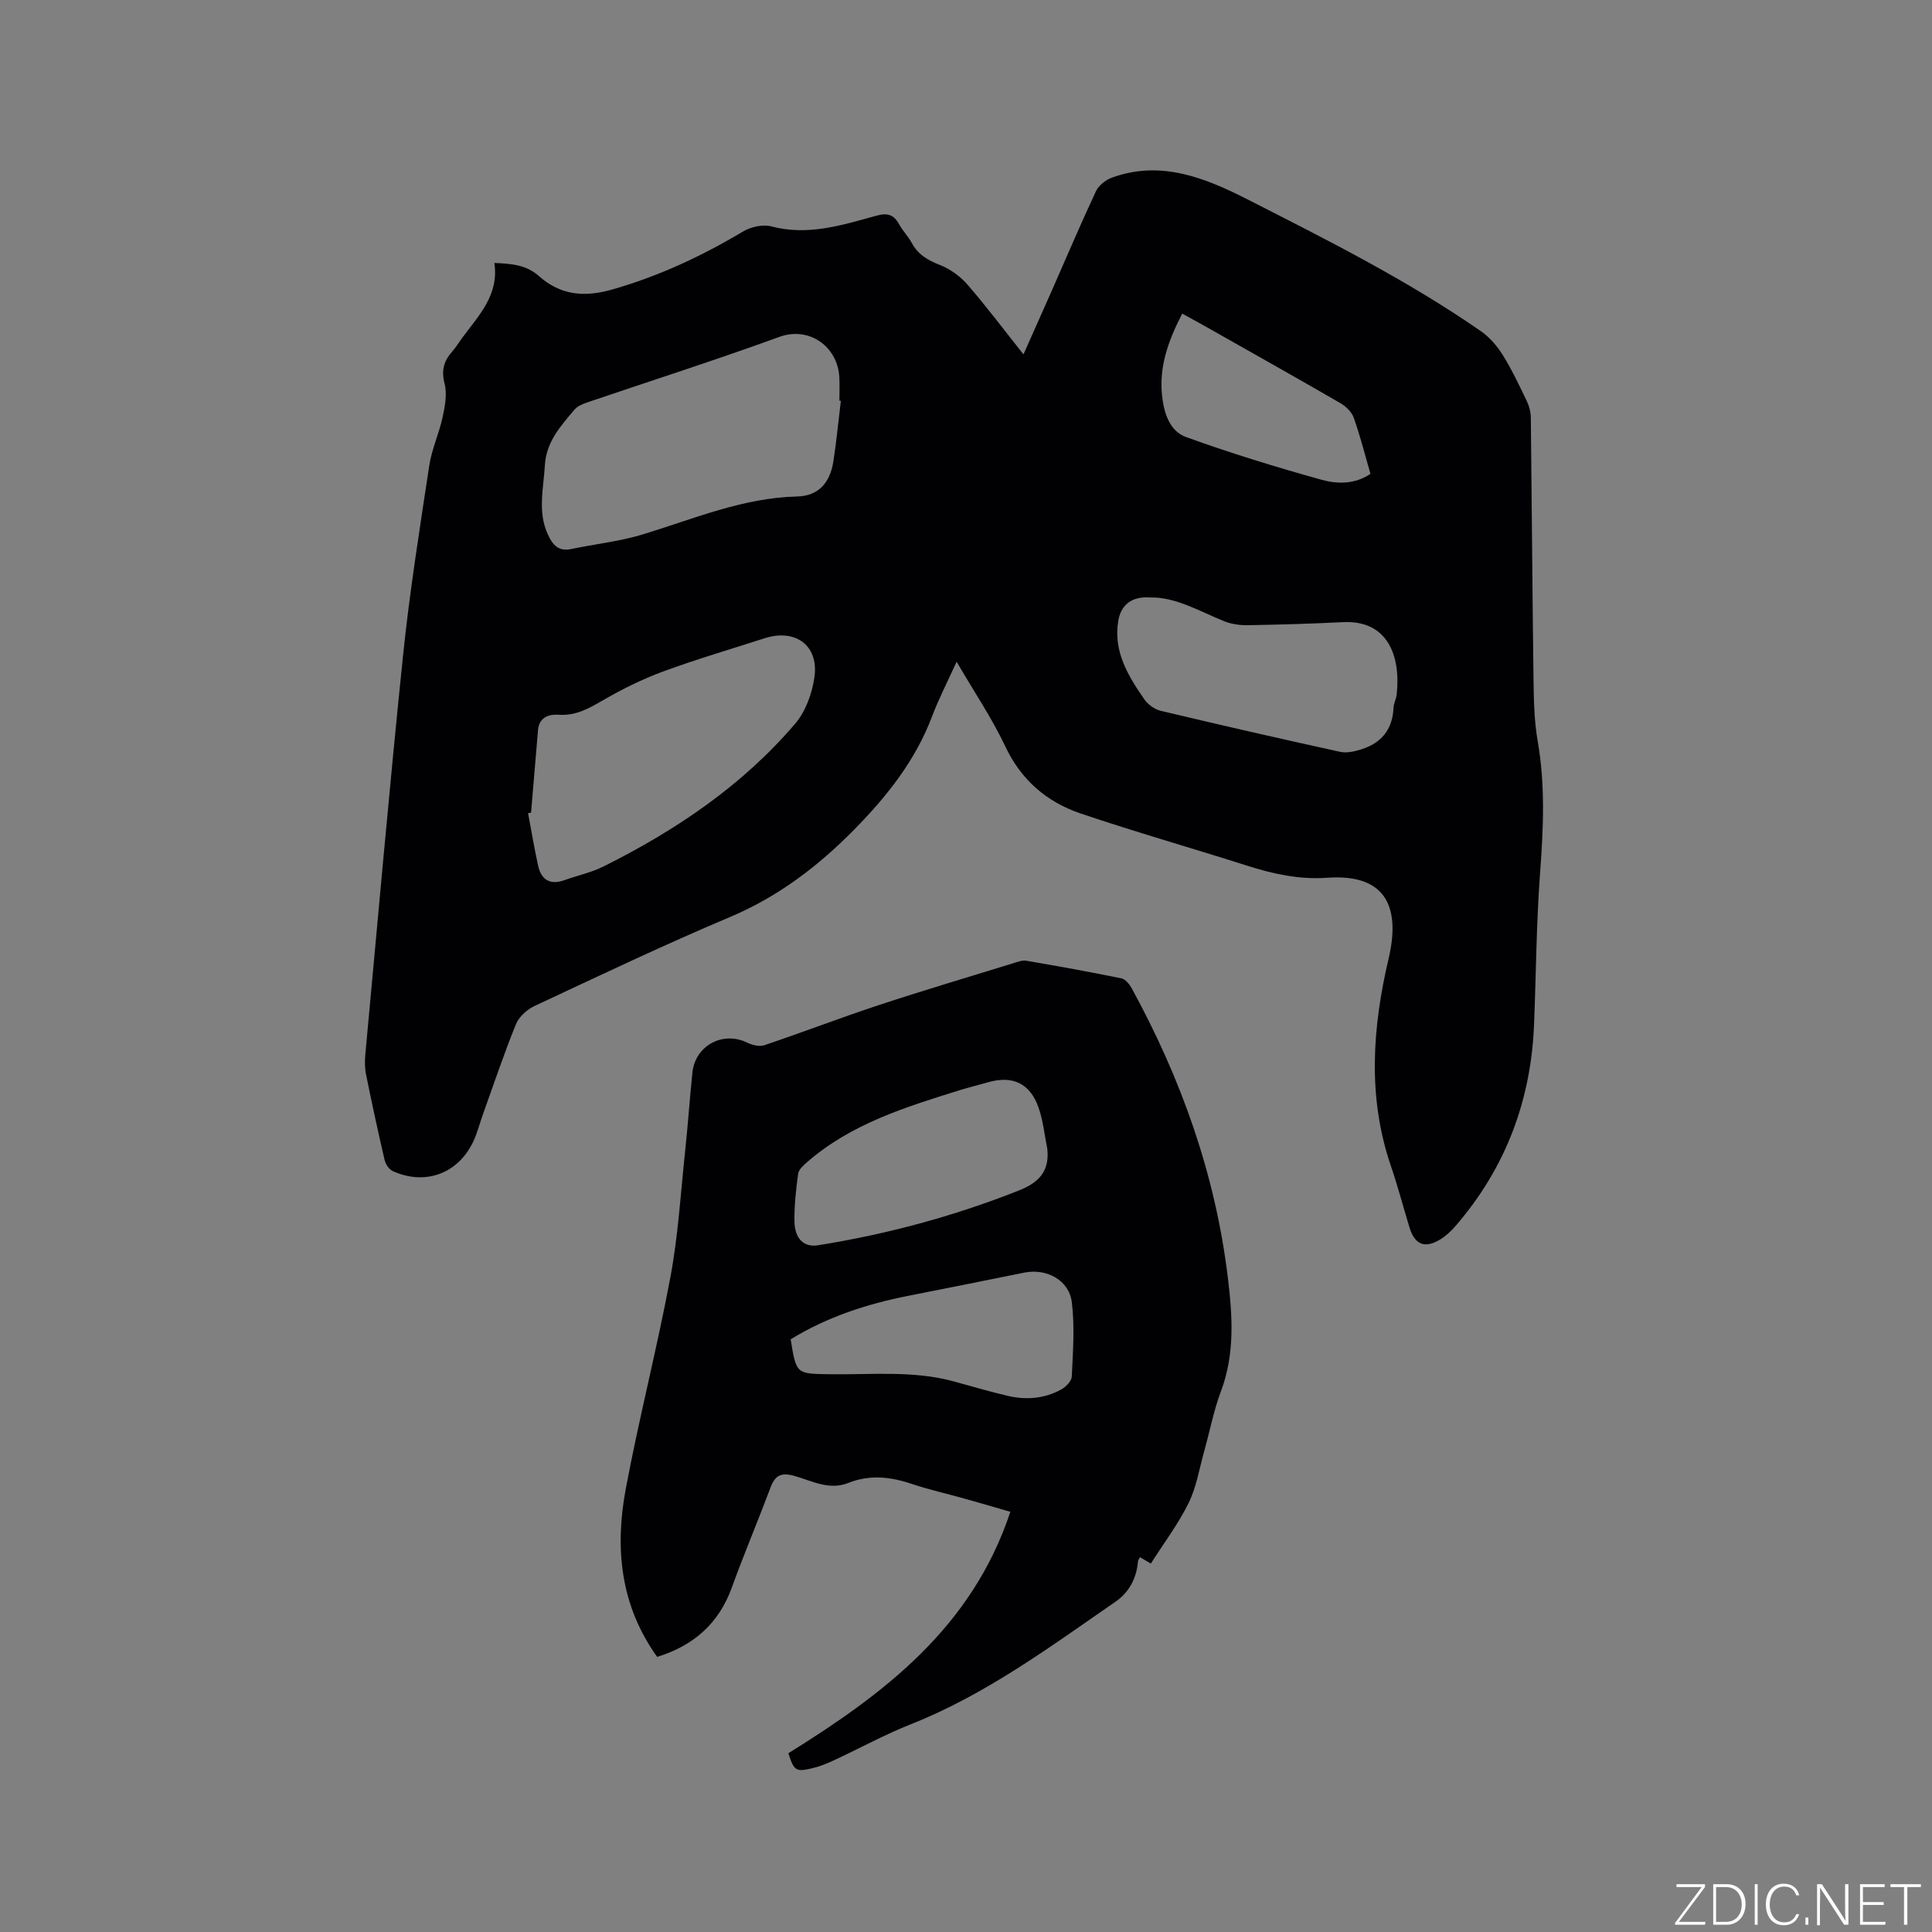 <svg enable-background="new 0 0 400 400" viewBox="0 0 400 400" xmlns="http://www.w3.org/2000/svg"><rect x="0" y="0" width="400" height="400" fill="#808080" stroke="none"/><g fill="#fafbfc"><path d="m346.9 398 5.4-7.3h-5.2v-.6h5.9v.6l-5.4 7.2h5.5l-.1.6h-6.2v-.5z"/><path d="m354.7 390.1h2.8c2.3 0 3.9 1.6 3.9 4.1s-1.6 4.3-3.9 4.3h-2.8zm.6 7.8h2c2.2 0 3.3-1.6 3.3-3.6 0-1.8-1-3.6-3.3-3.6h-2z"/><path d="m363.9 390.1v8.4h-.6v-8.4z"/><path d="m372.5 396.3c-.4 1.3-1.4 2.3-3.2 2.3-2.4 0-3.7-1.9-3.7-4.3 0-2.3 1.2-4.3 3.7-4.3 1.8 0 2.9 1 3.2 2.4h-.6c-.4-1.1-1.1-1.8-2.5-1.8-2.1 0-3 1.9-3 3.7s.9 3.7 3 3.7c1.4 0 2.1-.7 2.5-1.7z"/><path d="m373.8 398.5v-1.5h.6v1.5z"/><path d="m376.2 398.5v-8.4h1c1.3 2 4.4 6.7 4.9 7.6-.1-1.2-.1-2.4-.1-3.8v-3.8h.7v8.4h-.9c-1.2-1.9-4.4-6.8-5-7.7.1 1.1 0 2.3 0 3.9v3.9h-.6z"/><path d="m390 394.4h-4.3v3.5h4.7l-.1.6h-5.2v-8.4h5.1v.6h-4.5v3.1h4.3z"/><path d="m394.2 390.7h-2.8v-.6h6.3v.6h-2.8v7.8h-.7z"/></g><path d="m198.06 137c-1.9 4.19-3.7 7.65-5.07 11.28-3.44 9.14-9.34 16.56-16.07 23.41-7.48 7.61-15.76 13.94-25.76 18.16-13.65 5.76-27.04 12.14-40.47 18.42-1.56.73-3.23 2.22-3.86 3.76-2.51 6.17-4.62 12.49-6.87 18.76-.68 1.89-1.16 3.87-2.03 5.67-3.17 6.57-9.93 9.02-16.59 6.01-.78-.35-1.51-1.43-1.71-2.3-1.37-5.88-2.64-11.78-3.84-17.69-.27-1.32-.28-2.73-.16-4.08 2.56-27.55 4.97-55.11 7.81-82.63 1.36-13.17 3.45-26.26 5.43-39.36.52-3.42 2.05-6.68 2.78-10.09.48-2.24.95-4.75.4-6.87-.71-2.73-.18-4.68 1.55-6.64.77-.87 1.38-1.88 2.07-2.82 3.41-4.65 7.69-8.89 6.68-15.55 3.63.17 6.6.39 9.23 2.72 4.37 3.88 9.22 4.46 15.06 2.81 9.69-2.75 18.59-6.91 27.18-12.03 1.63-.97 4.11-1.54 5.87-1.07 7.61 2.02 14.68-.27 21.79-2.22 2.26-.62 3.56-.23 4.66 1.77.76 1.39 1.92 2.55 2.67 3.94 1.3 2.38 3.3 3.53 5.79 4.5 2.12.83 4.21 2.34 5.71 4.07 3.93 4.53 7.53 9.34 11.59 14.44 2.05-4.62 3.9-8.74 5.72-12.87 3.08-6.98 6.05-14 9.28-20.9.57-1.21 2.01-2.35 3.31-2.82 10.11-3.7 19.33.06 27.99 4.46 16.51 8.4 33.1 16.72 48.38 27.31 1.81 1.25 3.39 3.09 4.56 4.97 1.9 3.05 3.43 6.33 4.99 9.57.48 1.01.79 2.2.81 3.32.21 18.13.32 36.26.56 54.39.06 4.23.14 8.53.87 12.68 1.58 9.08 1.17 18.09.49 27.21-.78 10.45-.83 20.95-1.25 31.43-.63 15.76-5.91 29.74-16.26 41.71-.89 1.03-1.93 2.01-3.08 2.73-3.25 2.02-5.36 1.17-6.46-2.45-1.29-4.26-2.43-8.56-3.86-12.77-4.87-14.26-3.79-28.7-.45-42.89 2.33-9.92.06-17.63-12.71-16.72-5.71.41-11.12-.76-16.52-2.48-11.49-3.66-23.09-6.96-34.51-10.82-7.04-2.38-12.36-6.93-15.66-13.97-2.75-5.81-6.4-11.19-10.04-17.46zm-23.97-54.01c-.1-.01-.2-.02-.3-.03 0-1.59.06-3.18-.01-4.77-.29-6.4-6.22-10.72-12.49-8.42-13.12 4.79-26.44 9.03-39.66 13.53-.97.33-2.07.77-2.69 1.51-2.86 3.38-5.85 6.67-6.13 11.51-.27 4.83-1.56 9.66.64 14.39.99 2.13 2.19 3.51 4.83 2.96 4.96-1.05 10.06-1.57 14.88-3.05 10.5-3.21 20.65-7.56 31.92-7.83 4.33-.11 6.75-2.79 7.45-7.19.65-4.19 1.05-8.41 1.56-12.61zm-64.14 85.26c-.21.04-.41.08-.62.11.68 3.6 1.28 7.21 2.06 10.79.65 3.02 2.48 4.16 5.53 3.06 2.68-.97 5.53-1.56 8.06-2.83 14.98-7.49 28.73-16.74 39.67-29.57 2.17-2.55 3.52-6.31 3.98-9.69.89-6.51-3.97-10.01-10.3-7.98-7.04 2.26-14.15 4.35-21.08 6.9-4.31 1.59-8.49 3.67-12.46 5.97-2.9 1.68-5.57 3.21-9.11 2.97-1.98-.14-4.07.48-4.29 3.18-.48 5.7-.96 11.39-1.44 17.09zm128.11-44.55c-3.84-.27-6.02 1.61-6.55 4.92-1.01 6.33 2.06 11.3 5.38 16.13.75 1.09 2.14 2.11 3.41 2.41 12.36 2.95 24.75 5.78 37.16 8.5 1.38.3 3.03-.09 4.43-.53 4.13-1.31 6.43-4.13 6.62-8.57.04-.93.56-1.83.66-2.77.88-8.09-1.91-15.45-11.15-14.98-6.55.33-13.1.52-19.66.63-1.63.03-3.38-.21-4.88-.81-5.18-2.09-10.07-5.06-15.42-4.93zm6.71-58.77c-2.84 5.47-4.81 10.88-4.19 16.88.37 3.57 1.51 7.41 4.97 8.67 9.22 3.34 18.61 6.22 28.06 8.85 3.24.9 6.91.97 10.13-1.23-1.15-3.95-2.12-7.85-3.46-11.61-.43-1.22-1.66-2.39-2.83-3.06-9.05-5.24-18.18-10.36-27.28-15.51-1.73-.98-3.48-1.93-5.4-2.99z" fill="#010104"/><path d="m136.06 343.04c-7.69-10.72-8.78-22.61-6.5-34.8 2.75-14.67 6.5-29.15 9.24-43.82 1.61-8.62 2.13-17.44 3.06-26.18.57-5.37.94-10.77 1.49-16.15.58-5.62 6.3-8.68 11.33-6.23 1.05.51 2.54.89 3.57.54 7.9-2.66 15.68-5.66 23.59-8.27 9.25-3.05 18.59-5.82 27.89-8.69.9-.28 1.89-.68 2.76-.53 6.58 1.12 13.14 2.31 19.68 3.65.82.17 1.66 1.19 2.12 2.02 10.27 18.76 17.34 38.6 19.92 59.91.96 7.91 1.49 15.78-1.42 23.54-1.52 4.05-2.33 8.35-3.5 12.53-1 3.57-1.59 7.35-3.2 10.62-2.14 4.34-5.11 8.28-7.82 12.54-.79-.47-1.47-.86-2.25-1.32-.18.36-.39.61-.42.88-.29 3.49-1.83 6.4-4.65 8.34-13.59 9.37-26.88 19.25-42.43 25.39-5.28 2.09-10.3 4.84-15.46 7.25-1.43.67-2.9 1.33-4.42 1.71-3.91.98-4.2.76-5.42-2.98 19.88-12.35 38.04-26.07 45.96-49.99-3.61-1.04-6.42-1.87-9.25-2.66-3.77-1.06-7.6-1.92-11.31-3.16-4.36-1.46-8.64-1.89-13-.15-3.94 1.57-7.51-.42-11.08-1.44-2.76-.79-4.04-.2-5.01 2.38-2.6 6.93-5.49 13.75-8.01 20.7-2.74 7.6-8.1 12.11-15.46 14.37zm80.77-105.2c-.59-2.89-.86-5.89-1.85-8.64-1.77-4.96-5.42-6.58-10.44-5.12-1.93.56-3.89 1.03-5.81 1.62-11.24 3.51-22.51 6.96-31.64 14.92-.76.66-1.72 1.52-1.84 2.39-.45 3.25-.81 6.54-.77 9.81.05 3.67 1.97 5.47 4.88 5 14.26-2.28 28.13-6.01 41.58-11.34 4.07-1.6 6.41-3.94 5.89-8.64zm-53.13 39.45c1.16 7.21 1.16 7.12 7.96 7.23 8.65.14 17.37-.84 25.9 1.51 3.67 1.01 7.32 2.08 11.02 2.95 3.82.91 7.61.62 11.09-1.28.98-.53 2.19-1.75 2.23-2.7.24-5.13.63-10.33.01-15.39-.56-4.59-5.27-7.06-9.83-6.13-7.98 1.62-15.96 3.21-23.95 4.79-8.66 1.7-16.92 4.41-24.43 9.02z" fill="#010104"/></svg>